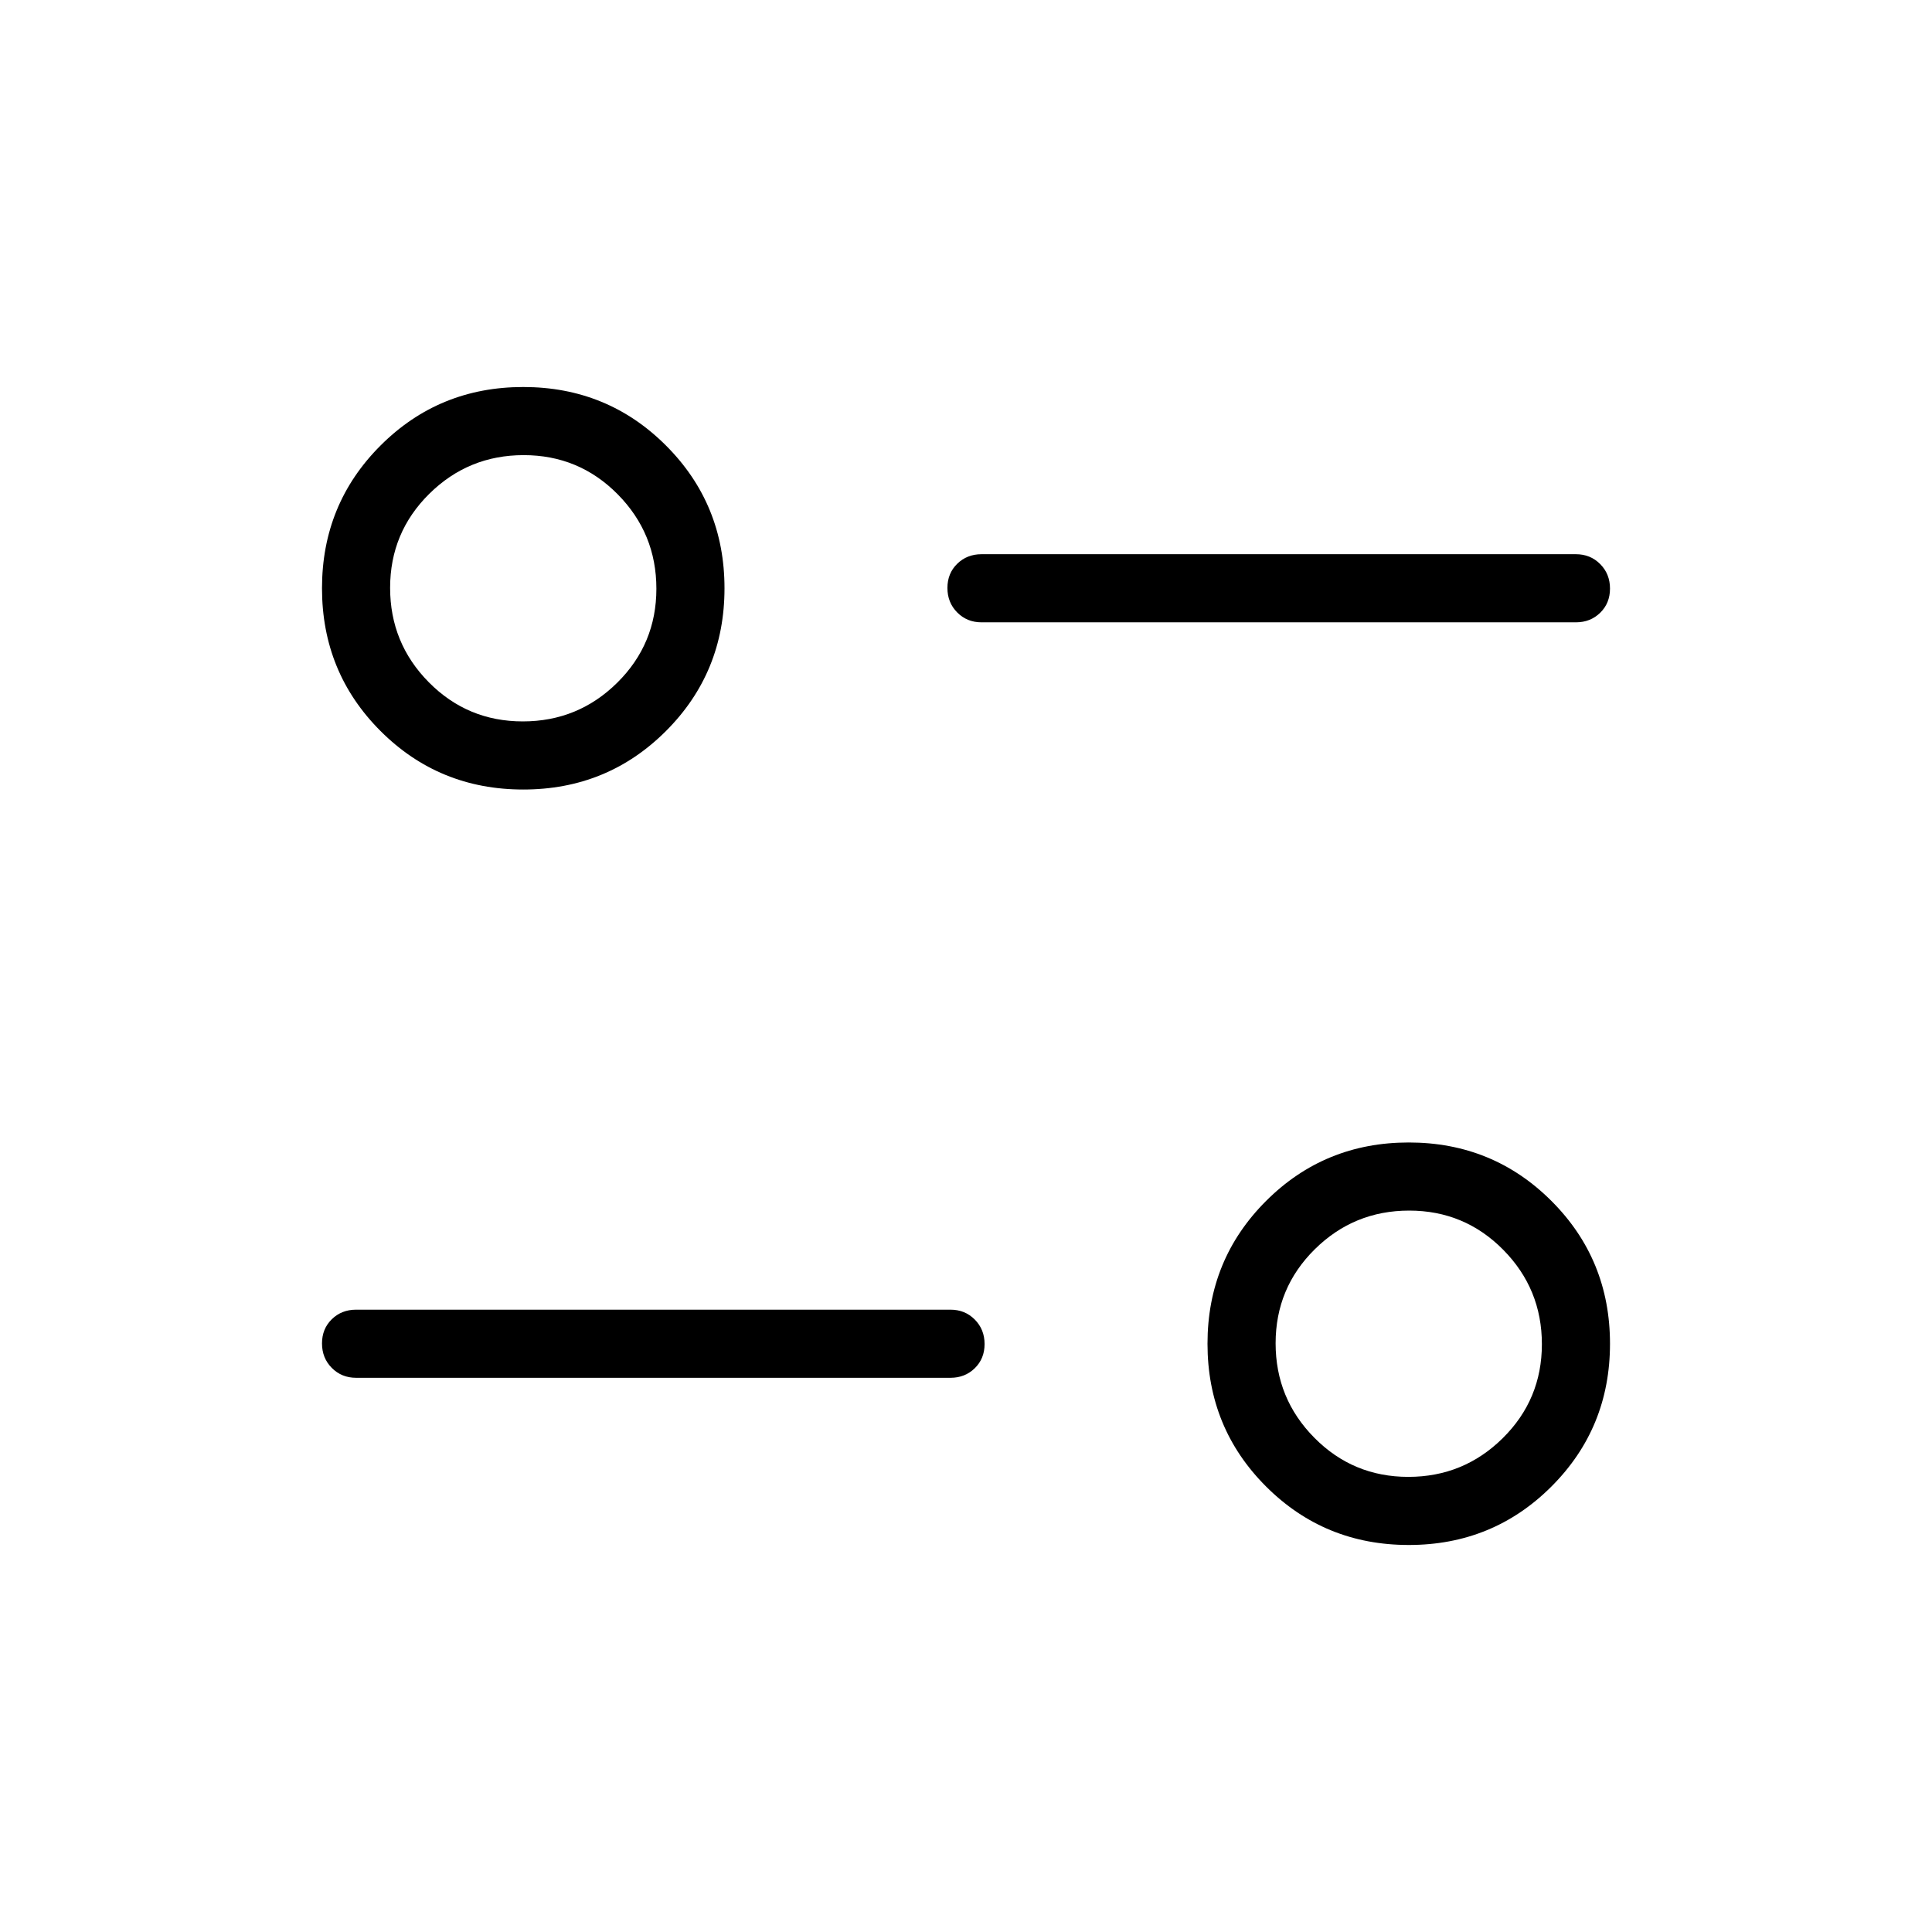 <svg xmlns="http://www.w3.org/2000/svg" height="40" viewBox="0 -960 960 960" width="40"><path d="M700-192.307q-41.846 0-70.923-29.077Q600-250.461 600-292.307q0-41.847 29.077-70.924 29.077-29.077 70.923-29.077 41.846 0 70.923 29.077Q800-334.154 800-292.307q0 41.846-29.077 70.923-29.077 29.077-70.923 29.077Zm-.217-33.846q27.473 0 46.922-19.232 19.449-19.232 19.449-46.705 0-27.474-19.232-46.923-19.231-19.449-46.705-19.449-27.473 0-46.922 19.232-19.449 19.232-19.449 46.705 0 27.474 19.232 46.923 19.231 19.449 46.705 19.449Zm-227.475-49.231H176.923q-7.192 0-12.058-4.91Q160-285.203 160-292.46q0-7.258 4.865-12.014 4.866-4.757 12.058-4.757h295.385q7.192 0 12.057 4.91 4.866 4.909 4.866 12.166 0 7.258-4.866 12.014-4.865 4.757-12.057 4.757ZM260-567.692q-41.846 0-70.923-29.077Q160-625.846 160-667.693q0-41.846 29.077-70.923 29.077-29.077 70.923-29.077 41.846 0 70.923 29.077Q360-709.539 360-667.693q0 41.847-29.077 70.924-29.077 29.077-70.923 29.077Zm-.217-33.846q27.474 0 46.922-19.232 19.449-19.232 19.449-46.705 0-27.474-19.232-46.923-19.231-19.449-46.705-19.449-27.474 0-46.922 19.232-19.449 19.232-19.449 46.705 0 27.474 19.232 46.923 19.231 19.449 46.705 19.449Zm523.294-49.231H487.692q-7.192 0-12.057-4.91-4.866-4.909-4.866-12.166 0-7.258 4.866-12.014 4.865-4.757 12.057-4.757h295.385q7.192 0 12.058 4.91Q800-674.797 800-667.54q0 7.258-4.865 12.014-4.866 4.757-12.058 4.757Z"/></svg>